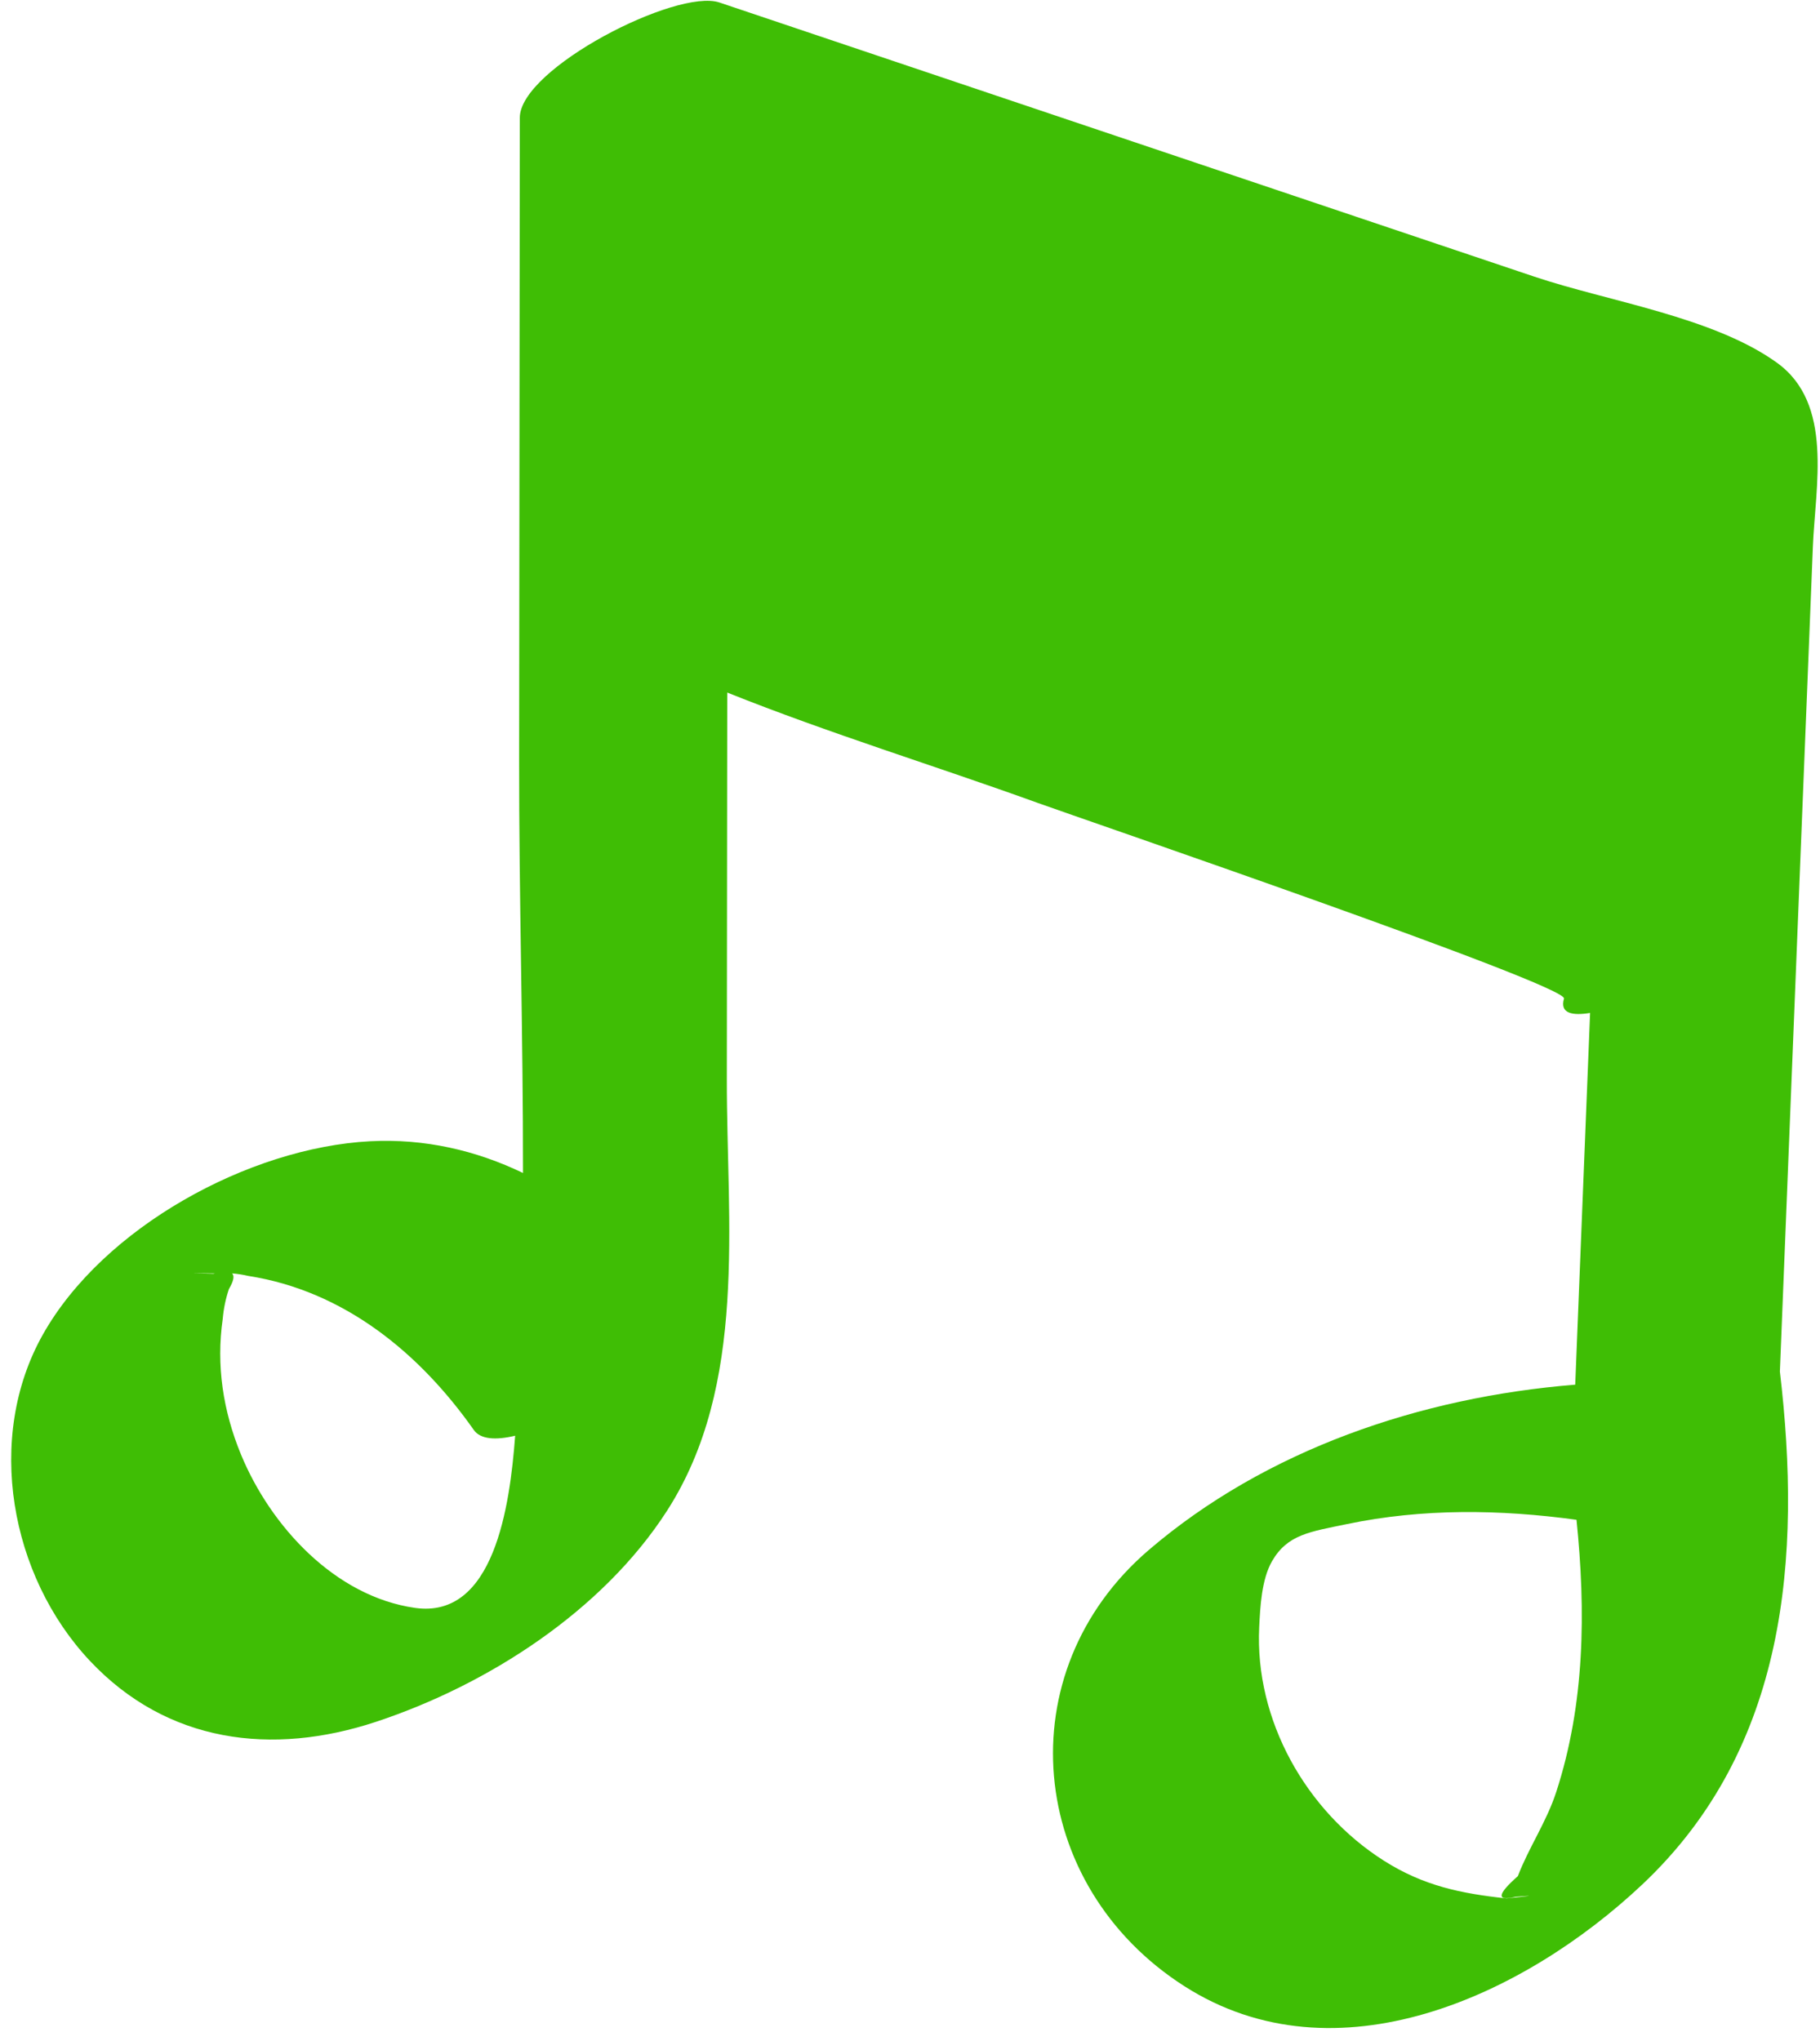 <svg width="132" height="148" viewBox="0 0 132 148" fill="none" xmlns="http://www.w3.org/2000/svg">
<path fill="#3fbe05" d="M112.872 129.935C112.163 132.116 110.887 133.951 110.085 136.045C108.568 137.384 108.519 137.883 109.936 137.54C111.389 137.423 111.167 137.463 109.268 137.661C105.961 137.304 103.248 136.751 100.368 134.923C94.72 131.336 90.996 124.729 91.327 117.984C91.399 116.521 91.496 114.531 92.257 113.207C93.38 111.26 95.015 111.073 97.688 110.516C103.197 109.368 108.792 109.447 114.34 110.204C115.019 116.831 114.952 123.54 112.872 129.935ZM30.1 116.593C24.284 115.764 19.613 110.655 17.472 105.457C16.179 102.315 15.667 99.008 16.156 95.62C16.22 94.885 16.368 94.168 16.604 93.469C16.941 92.9 17.017 92.525 16.837 92.337C17.227 92.369 17.615 92.428 17.999 92.52C24.936 93.596 30.428 98.096 34.365 103.693C34.848 104.377 35.956 104.444 37.363 104.109C36.983 109.22 35.829 117.409 30.1 116.593ZM15.549 92.336C15.563 92.335 15.577 92.337 15.591 92.336C15.551 92.348 15.517 92.353 15.473 92.365C13.559 92.313 13.583 92.305 15.549 92.336ZM128.884 26.308C124.272 22.977 116.627 21.859 111.267 20.056C104.701 17.848 98.136 15.639 91.569 13.431C78.439 9.013 65.307 4.597 52.176 0.18C49.083 -0.86 37.704 4.968 37.7 8.537C37.684 24.035 37.667 39.531 37.651 55.028C37.639 64.987 37.943 75.037 37.932 85.056C34.541 83.424 30.803 82.548 26.845 82.755C18.064 83.215 7.481 88.996 3.107 96.775C-1.105 104.264 0.741 114.283 6.513 120.425C12.125 126.397 19.737 127.341 27.259 124.857C35.36 122.18 43.685 116.833 48.373 109.557C54.256 100.425 52.703 88.64 52.715 78.3C52.724 68.939 52.735 59.579 52.745 50.219C60.141 53.18 67.851 55.54 75.229 58.209C78.492 59.389 113.72 71.44 113.433 72.411C113.112 73.5 114.056 73.659 115.325 73.451C114.967 82.436 114.607 91.421 114.247 100.407C103.004 101.311 91.801 105.137 83.329 112.385C72.975 121.243 74.457 136.719 85.908 144.029C96.903 151.048 110.525 144.737 119.115 136.645C129.612 126.757 130.677 112.905 129.091 99.457C129.611 86.435 130.133 73.411 130.653 60.387C130.931 53.472 131.207 46.559 131.483 39.644C131.66 35.239 132.996 29.277 128.884 26.308Z"/>
</svg>
